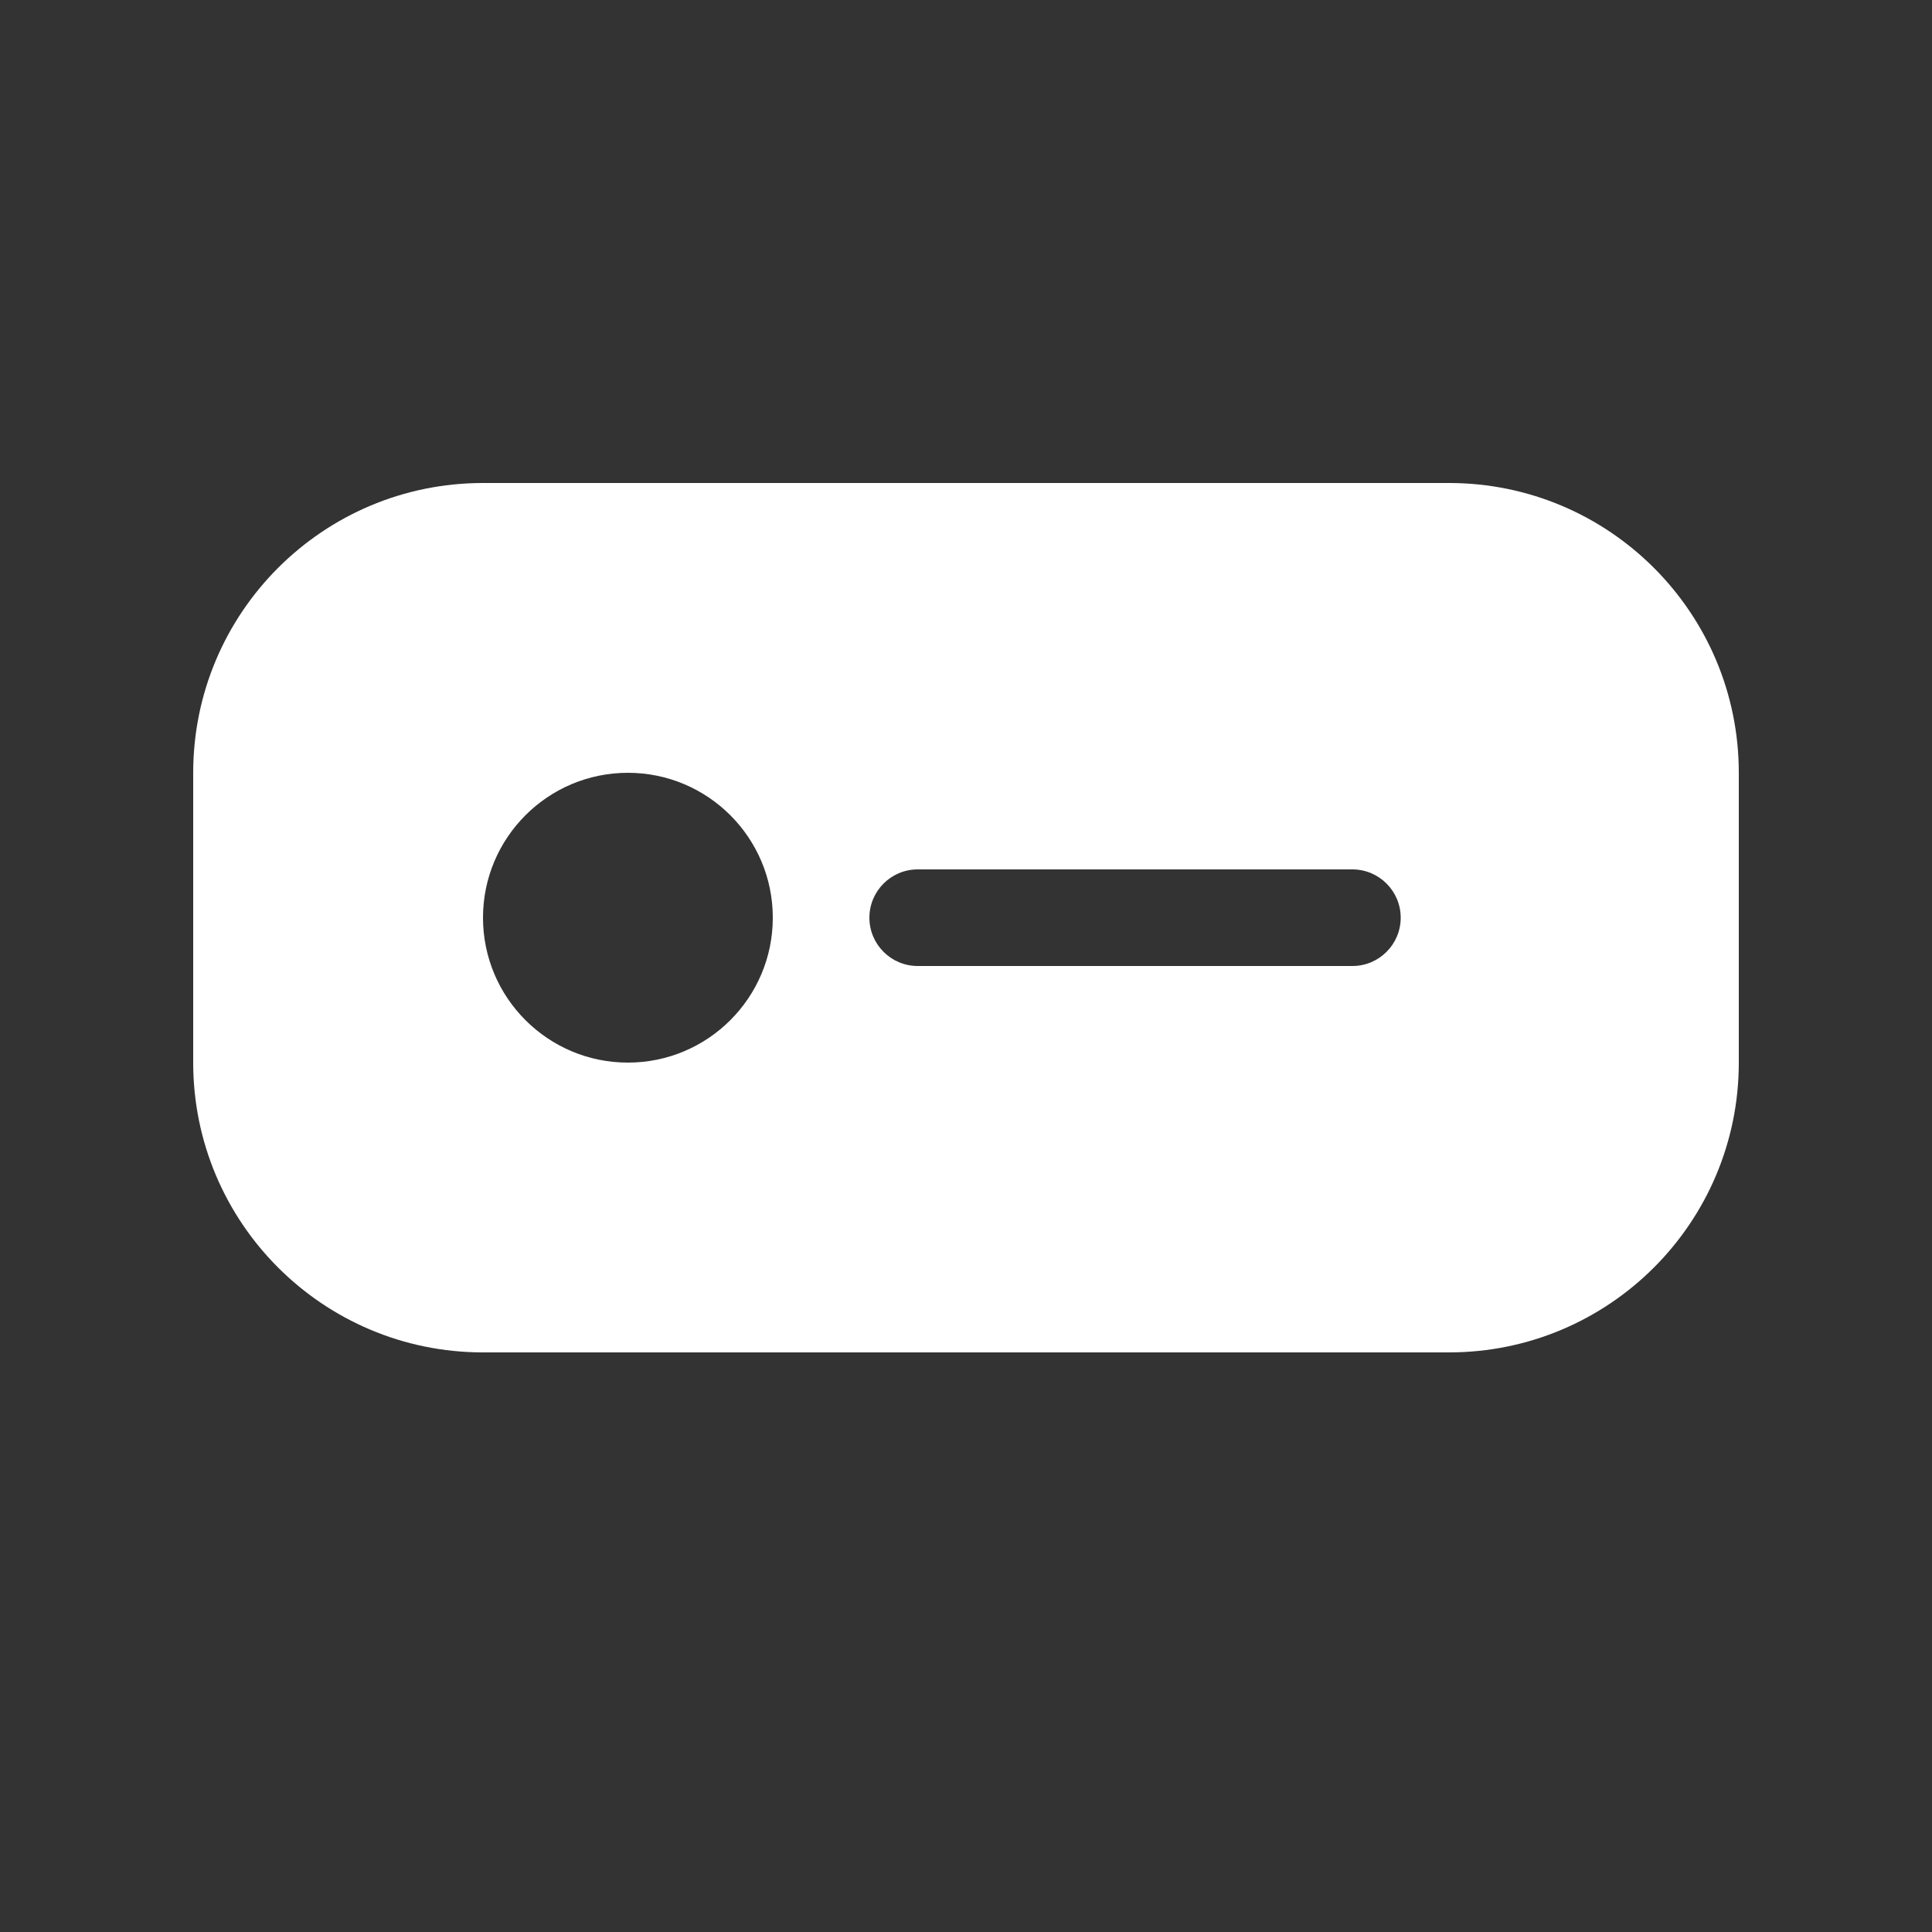 <svg width="20" height="20" viewBox="0 0 20 20" fill="none" xmlns="http://www.w3.org/2000/svg">
<rect x="0" y="0" width="20" height="20" fill="#333333" stroke="none"/>
<path d="M2 8C2 6.343 3.343 5 5 5H15C16.657 5 18 6.343 18 8V11C18 12.657 16.657 14 15 14H5C3.343 14 2 12.657 2 11V8ZM9 9.5C9 9.776 9.224 10 9.5 10H14C14.276 10 14.5 9.776 14.5 9.5C14.5 9.224 14.276 9 14 9H9.5C9.224 9 9 9.224 9 9.5ZM8 9.5C8 8.672 7.328 8 6.5 8C5.672 8 5 8.672 5 9.5C5 10.328 5.672 11 6.5 11C7.328 11 8 10.328 8 9.5Z" fill="#ffffff"/>
</svg>

